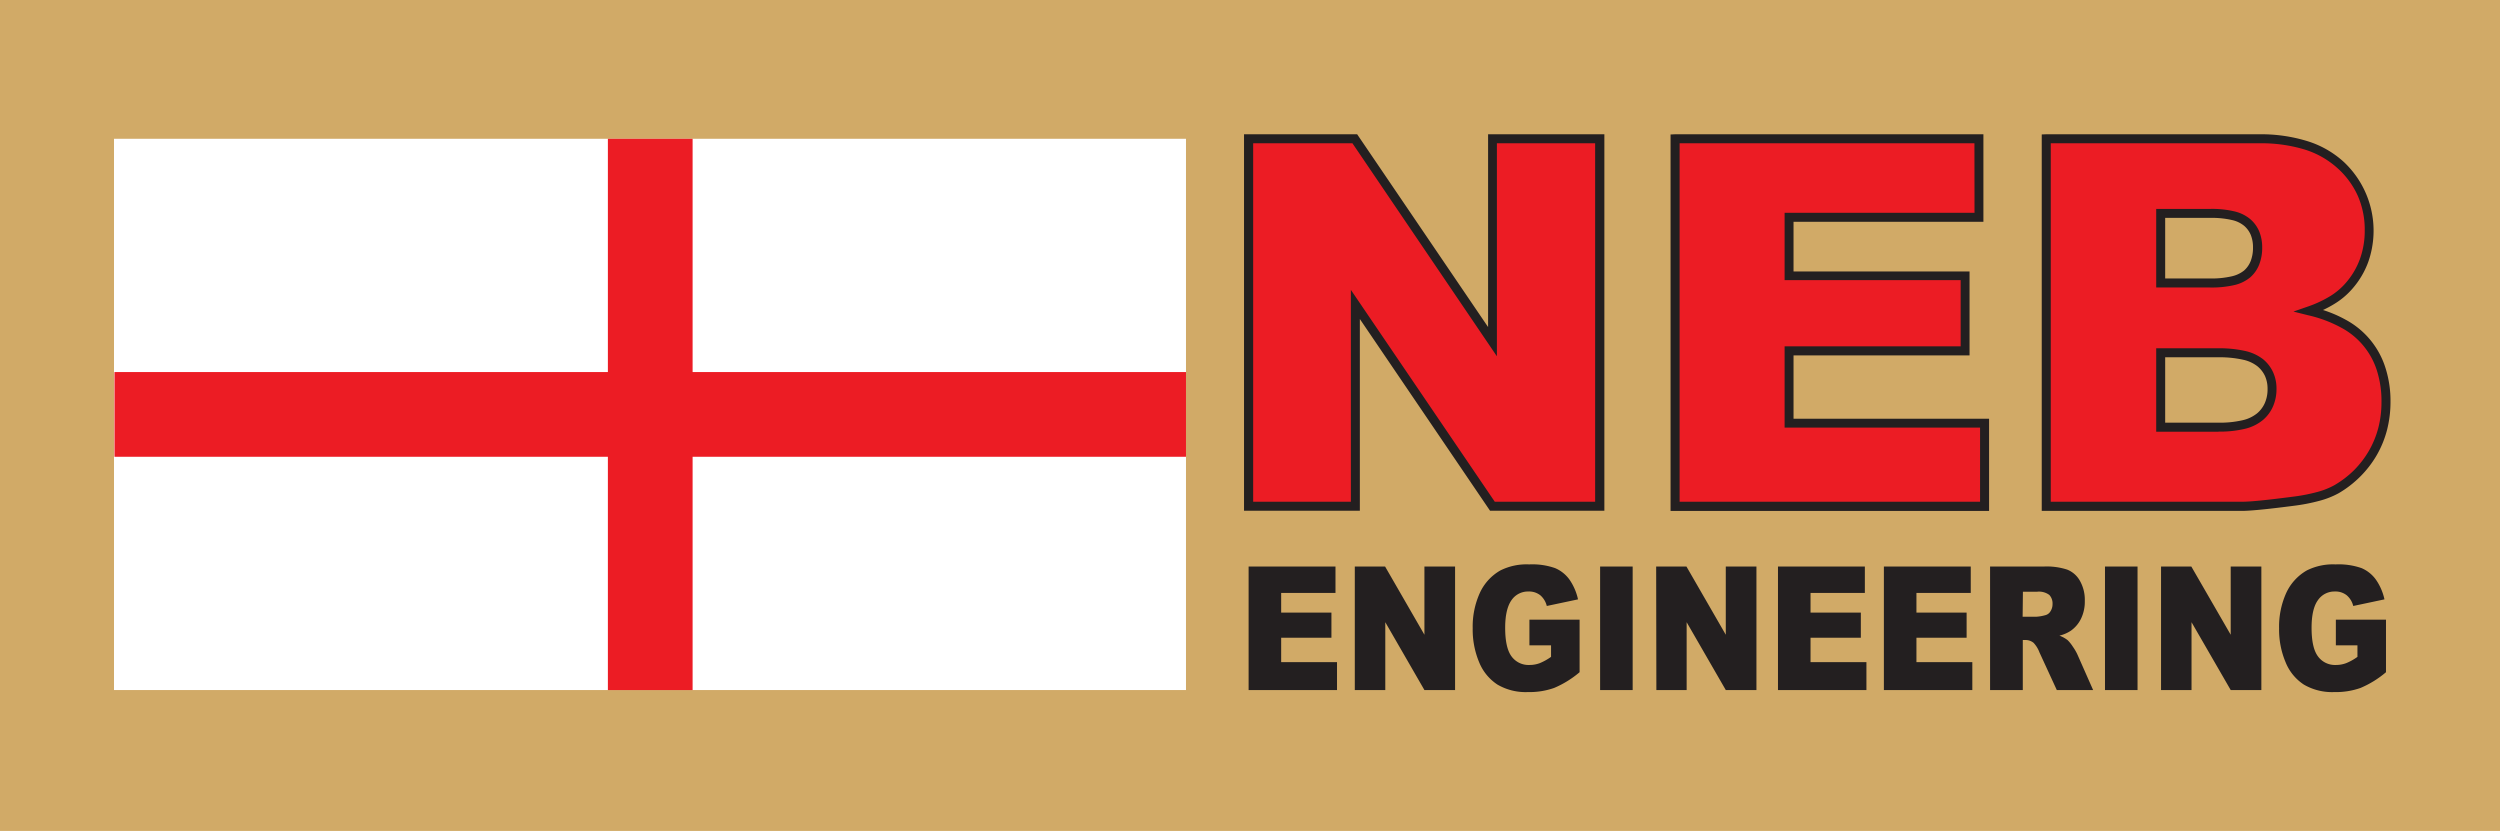 <svg xmlns="http://www.w3.org/2000/svg" viewBox="0 0 604.35 200.87"><defs><style>.a{fill:#d1aa67;}.b,.e{fill:#ec1c24;}.c{fill:#231f20;}.d{fill:#fff;}.e{fill-rule:evenodd;}</style></defs><title>neb-engineering</title><rect class="a" width="604.35" height="200.87"/><path class="b" d="M739.92,436.55h14q7.11,0,10-2.52a8.41,8.41,0,0,0,2.92-6.74A7.78,7.78,0,0,0,764,421c-1.92-1.59-5.29-2.4-10.11-2.4H739.92Zm0-34.86h12c4.28,0,7.28-.74,9-2.21a8.11,8.11,0,0,0,2.52-6.41,7.58,7.58,0,0,0-2.52-6.06c-1.67-1.47-4.61-2.19-8.77-2.19H739.92Zm-27.67-34.86h51.42q12.84,0,19.73,6.37A20.58,20.58,0,0,1,790.29,389a19.84,19.84,0,0,1-4.92,13.51c-2.18,2.52-5.38,4.48-9.58,6,6.39,1.53,11.06,4.16,14.08,7.9s4.51,8.44,4.51,14.08a24.35,24.35,0,0,1-3.2,12.43,23.87,23.87,0,0,1-8.79,8.72c-2.32,1.33-5.79,2.3-10.44,2.9a120.53,120.53,0,0,1-12.31,1.22H712.25Zm-89.72,0H696v19h-45.9V400h42.56v18.12H650.07v17.49h47.27v20.1H622.53Zm-103.1,0h25.62l33.31,49.05V366.83h25.93v88.83H578.36l-33.13-48.78v48.78h-25.8Z" transform="translate(-217.59 -333.28)"/><path class="c" d="M753.91,437.64H738.83V417.47h15a28.62,28.62,0,0,1,6.39.63,10.86,10.86,0,0,1,4.42,2,8.76,8.76,0,0,1,2.45,3.17,9.48,9.48,0,0,1,.82,4,10.47,10.47,0,0,1-.83,4.23,9,9,0,0,1-2.47,3.33,10.69,10.69,0,0,1-4.41,2.13,26.29,26.29,0,0,1-6.31.66M741,435.46h12.91a24.36,24.36,0,0,0,5.78-.59,8.56,8.56,0,0,0,3.52-1.66,6.88,6.88,0,0,0,1.9-2.55,8.27,8.27,0,0,0,.64-3.37,7.51,7.51,0,0,0-.62-3.11,6.69,6.69,0,0,0-1.86-2.38,8.58,8.58,0,0,0-3.53-1.58,26,26,0,0,0-5.89-.57H741Zm10.89-32.68H738.83v-19h13.24a23.25,23.25,0,0,1,5.59.58,9.25,9.25,0,0,1,3.89,1.88,8,8,0,0,1,2.19,3,10.11,10.11,0,0,1,.71,3.87,10.93,10.93,0,0,1-.71,4.09,8,8,0,0,1-2.18,3.13h0a9.27,9.27,0,0,1-4,1.9A24.21,24.21,0,0,1,751.89,402.78ZM741,400.6h10.89a21.81,21.81,0,0,0,5.19-.52,7.3,7.3,0,0,0,3-1.41,6,6,0,0,0,1.6-2.31,8.89,8.89,0,0,0,.55-3.29,7.93,7.93,0,0,0-.54-3,5.89,5.89,0,0,0-1.6-2.2h0a7,7,0,0,0-3-1.41,21.54,21.54,0,0,0-5.07-.51H741Zm22.67-32.68H713.34v86.65h46.3c1,0,2.5-.1,4.49-.3s4.61-.51,7.68-.91a42.61,42.61,0,0,0,5.93-1.14,18.32,18.32,0,0,0,4.11-1.62A23.7,23.7,0,0,0,786.6,447a23.27,23.27,0,0,0,3.64-4.72,22.53,22.53,0,0,0,2.29-5.59,25,25,0,0,0,.76-6.29,24.36,24.36,0,0,0-1.07-7.42,17.84,17.84,0,0,0-8.66-10.49,31.11,31.11,0,0,0-8-3L772,408.6l3.48-1.21a27.59,27.59,0,0,0,5.34-2.48,16,16,0,0,0,3.77-3.16h0a18.25,18.25,0,0,0,3.48-5.83,20.09,20.09,0,0,0,1.17-7,20.35,20.35,0,0,0-1.63-8.2,20,20,0,0,0-4.91-6.75,21.2,21.2,0,0,0-8-4.55A36,36,0,0,0,763.67,367.92Zm-51.42-2.18h51.42a37.91,37.91,0,0,1,11.68,1.65,23.19,23.19,0,0,1,8.79,5,22.79,22.79,0,0,1,5.94,24.25,20.5,20.5,0,0,1-3.89,6.51,18.33,18.33,0,0,1-4.28,3.59,25.58,25.58,0,0,1-2.76,1.48,29.92,29.92,0,0,1,5.48,2.35,20,20,0,0,1,9.65,11.73,26.29,26.29,0,0,1,1.19,8.08,27.27,27.27,0,0,1-.84,6.84,24.49,24.49,0,0,1-2.51,6.13,25,25,0,0,1-4,5.17,25.46,25.46,0,0,1-5.2,4h0a20.58,20.58,0,0,1-4.61,1.82,44.77,44.77,0,0,1-6.23,1.21c-3.12.4-5.7.71-7.75.91s-3.67.32-4.7.32H711.16v-91Zm-17.36,2.18H623.62v86.65h72.63V436.65H649V417h42.56V401H649V384.72h45.91Zm-72.36-2.18h74.53V386.9h-45.9v12h42.55v20.3H651.16v15.31h47.27v22.28h-77v-91Zm-78,2.18h-24v86.65h23.62V403.35l34.79,51.22H603.2V367.92H579.45v51.49Zm-25.05-2.18h26.19l31.65,46.6v-46.6h28.11v91H577.79l-31.47-46.34v46.34h-28v-91Z" transform="translate(-217.59 -333.28)"/><path class="c" d="M782.26,489.29v-6.21h12.12v12.7a23.75,23.75,0,0,1-6.15,3.8,17.79,17.79,0,0,1-6.34,1,13.5,13.5,0,0,1-7.37-1.81,11.62,11.62,0,0,1-4.41-5.4,20.22,20.22,0,0,1-1.57-8.22,19.68,19.68,0,0,1,1.71-8.5,12.1,12.1,0,0,1,5-5.48,14.13,14.13,0,0,1,6.94-1.45,16.71,16.71,0,0,1,6.29.9,8.27,8.27,0,0,1,3.46,2.78,13.24,13.24,0,0,1,2.07,4.77l-7.55,1.6a4.92,4.92,0,0,0-1.59-2.6,4.37,4.37,0,0,0-2.84-.9,4.83,4.83,0,0,0-4.11,2.1q-1.53,2.12-1.53,6.67c0,3.23.51,5.53,1.55,6.92a5.08,5.08,0,0,0,4.31,2.07,7,7,0,0,0,2.5-.44,12.89,12.89,0,0,0,2.73-1.52v-2.79ZM740,470.23h7.32l9.52,16.49V470.23h7.41v29.86h-7.41l-9.47-16.4v16.4H740Zm-13.55,0h7.87v29.86h-7.87Zm-19.91,12.14h3.31A10.4,10.4,0,0,0,712,482a2,2,0,0,0,1.27-.94,3.14,3.14,0,0,0,.5-1.74,3,3,0,0,0-.78-2.22,4.17,4.17,0,0,0-2.93-.78h-3.45Zm-7.87,17.72V470.23h13.07a16,16,0,0,1,5.55.74,6.07,6.07,0,0,1,3.1,2.72,9.3,9.3,0,0,1,1.18,4.85,9.42,9.42,0,0,1-.91,4.29,7.61,7.61,0,0,1-2.48,2.93,8.65,8.65,0,0,1-2.75,1.18,7.44,7.44,0,0,1,2,1.1,9.29,9.29,0,0,1,1.25,1.57,11.72,11.72,0,0,1,1.09,1.86l3.81,8.62H714.8l-4.19-9.1a6.94,6.94,0,0,0-1.41-2.3,3,3,0,0,0-1.93-.69h-.69v12.09ZM673,470.23h21v6.38H680.87v4.76H693v6.08H680.87v5.89h13.51v6.75H673Zm-25.6,0h21v6.38H655.27v4.76h12.16v6.08H655.27v5.89h13.51v6.75H647.4Zm-29.45,0h7.32l9.51,16.49V470.23h7.41v29.86h-7.41l-9.46-16.4v16.4H618Zm-13.55,0h7.87v29.86H604.4Zm-17.09,19.06v-6.21h12.13v12.7a23.75,23.75,0,0,1-6.15,3.8,17.85,17.85,0,0,1-6.35,1,13.47,13.47,0,0,1-7.36-1.81,11.7,11.7,0,0,1-4.42-5.4,20.39,20.39,0,0,1-1.56-8.22,19.68,19.68,0,0,1,1.71-8.5,12,12,0,0,1,5-5.48,14.1,14.1,0,0,1,6.94-1.45,16.61,16.61,0,0,1,6.28.9,8.24,8.24,0,0,1,3.47,2.78,13.41,13.41,0,0,1,2.06,4.77l-7.55,1.6a4.91,4.91,0,0,0-1.58-2.6,4.38,4.38,0,0,0-2.85-.9,4.82,4.82,0,0,0-4.1,2.1c-1,1.41-1.53,3.63-1.53,6.67,0,3.23.51,5.53,1.54,6.92a5.08,5.08,0,0,0,4.32,2.07,7,7,0,0,0,2.5-.44,13.39,13.39,0,0,0,2.73-1.52v-2.79ZM545.1,470.23h7.32l9.51,16.49V470.23h7.41v29.86h-7.41l-9.46-16.4v16.4H545.1Zm-25.67,0h21v6.38H527.3v4.76h12.15v6.08H527.3v5.89h13.5v6.75H519.43Z" transform="translate(-217.59 -333.28)"/><rect class="d" x="27.56" y="33.55" width="259.14" height="133.26"/><polygon class="e" points="146.95 33.55 167.43 33.55 167.43 89.94 286.7 89.94 286.7 110.42 167.43 110.42 167.43 166.82 146.95 166.82 146.95 110.42 27.67 110.42 27.67 89.94 146.95 89.94 146.95 33.55"/></svg>